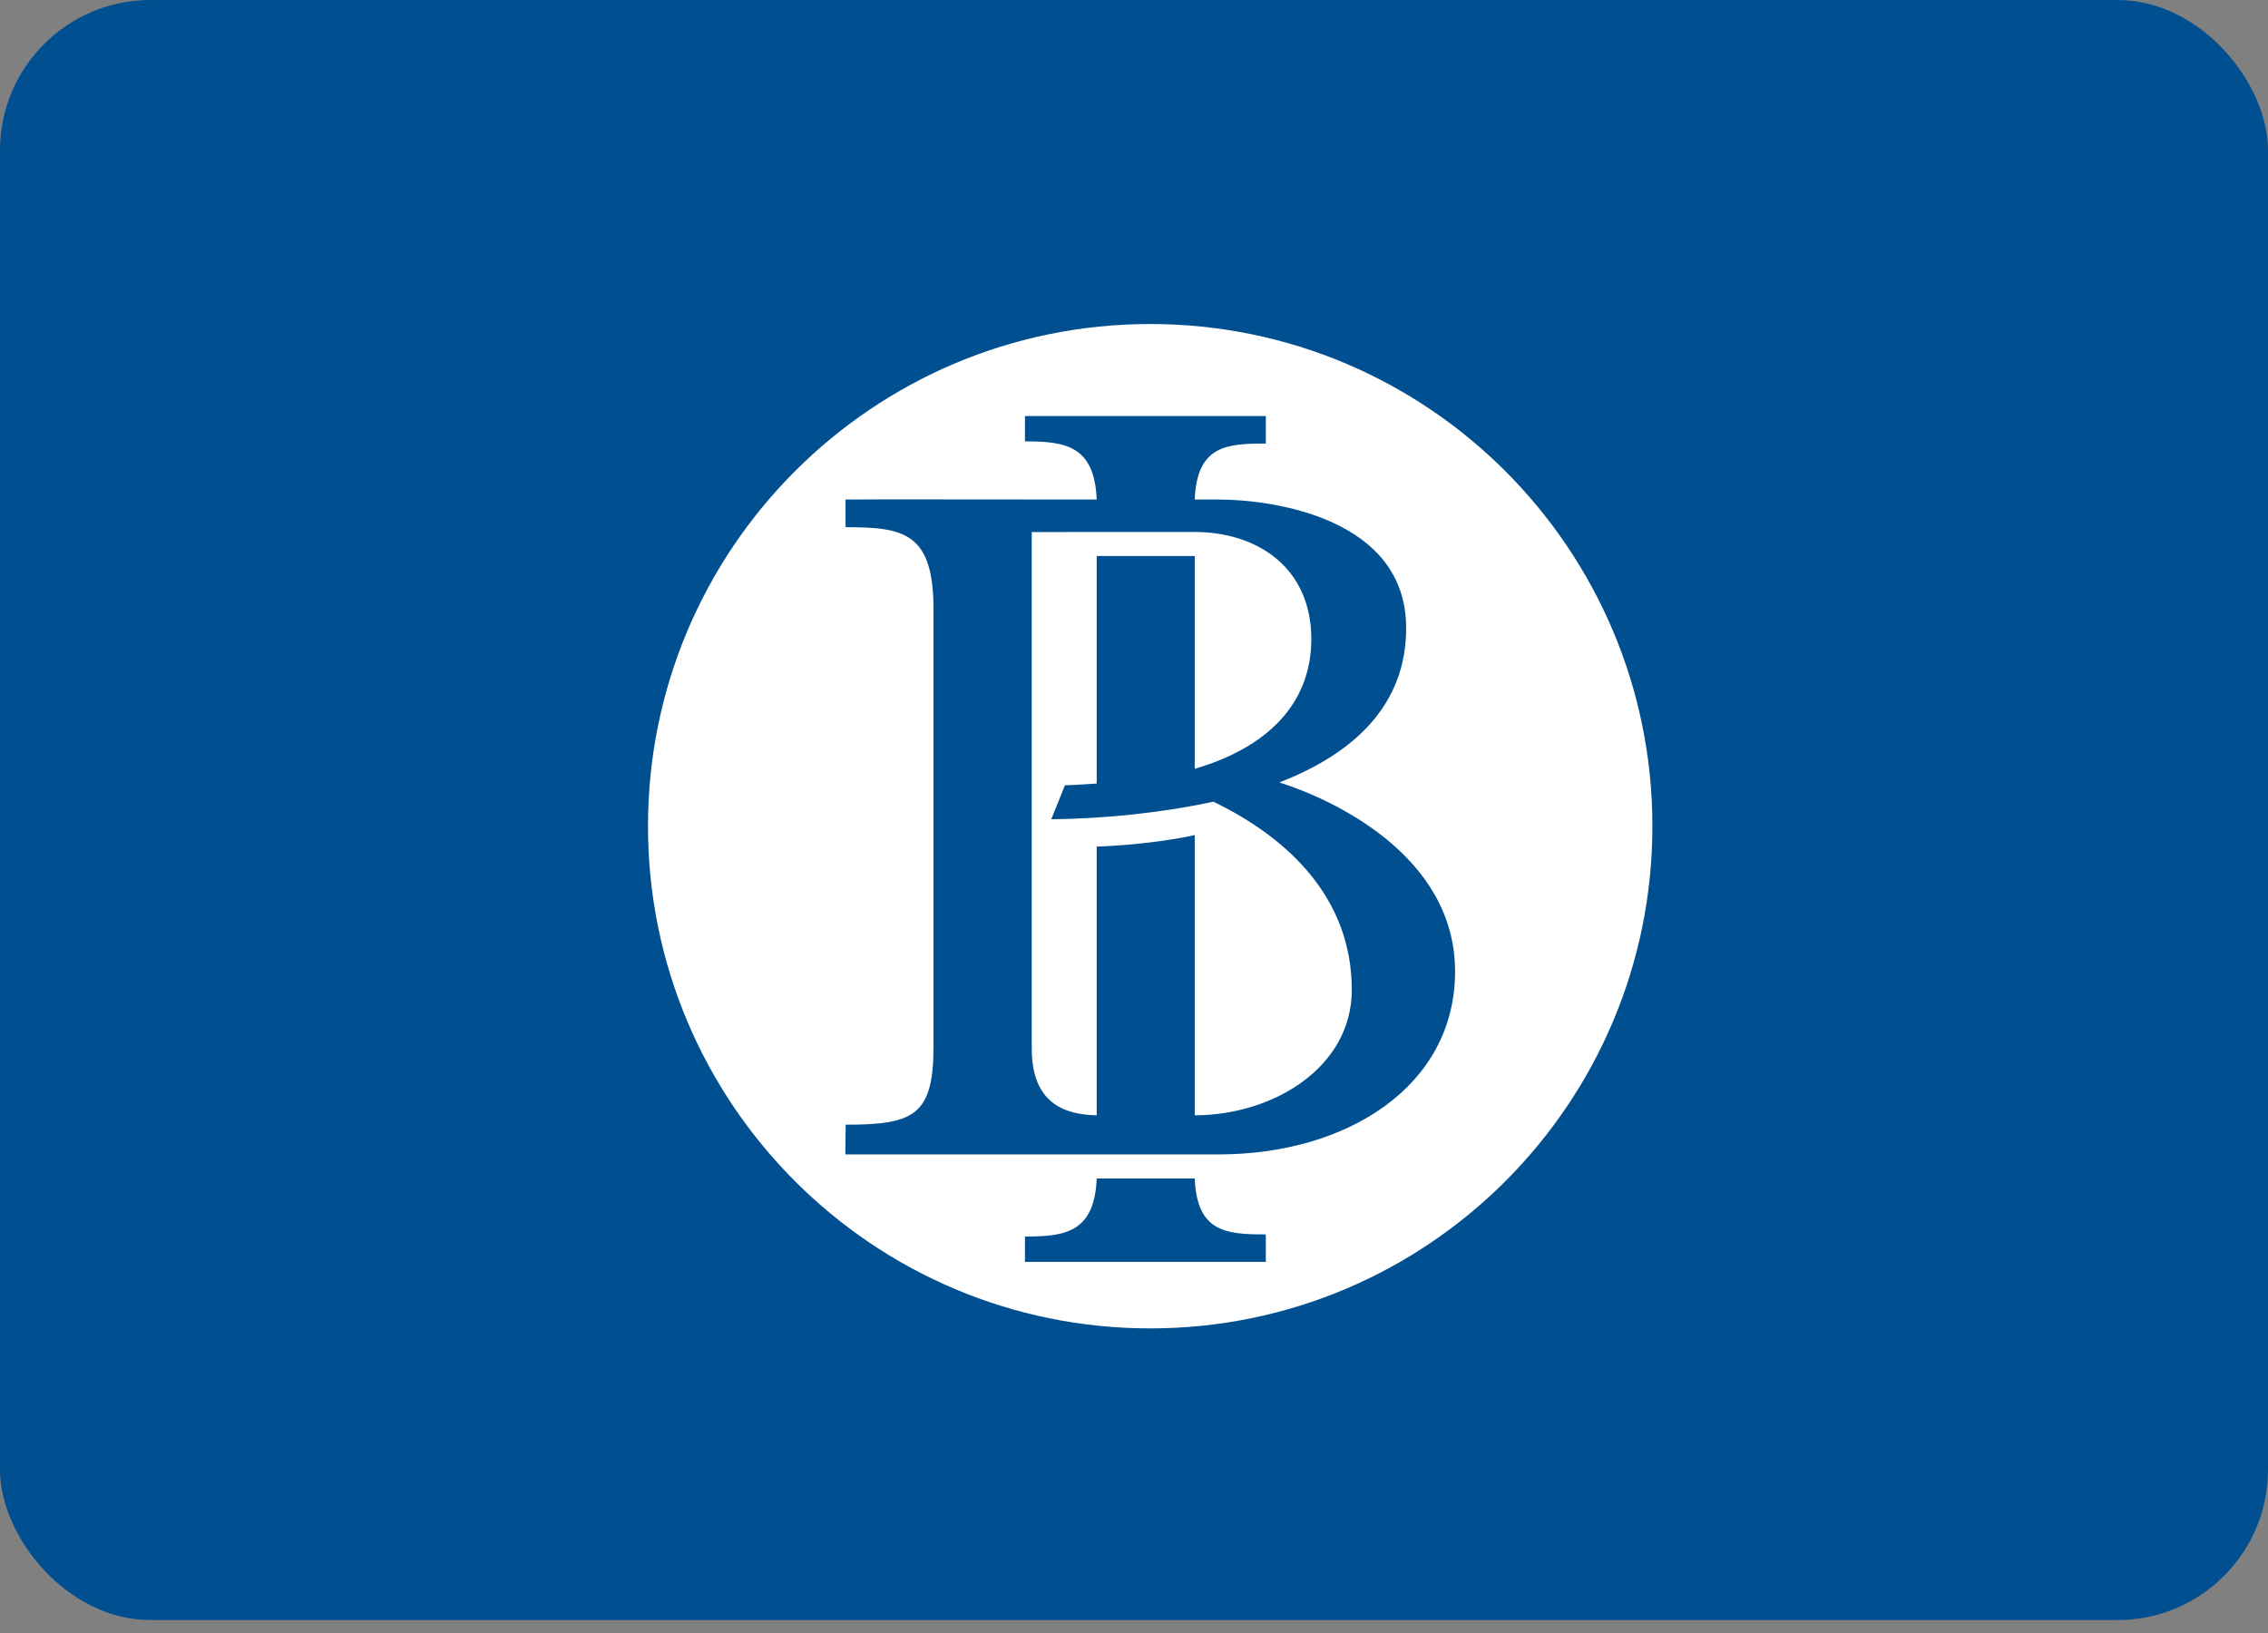 <?xml version="1.0" ?><svg height="72px" version="1.1" viewBox="0 0 100 72" width="100px" xmlns="http://www.w3.org/2000/svg" xmlns:xlink="http://www.w3.org/1999/xlink"><rect x="0" y="0" width="100" height="72" fill="#808080" stroke="none"/><title/><desc/><defs><rect height="71.429" id="path-1" rx="6.632" width="100" x="0" y="0"/></defs><g fill="none" fill-rule="evenodd" id="Content" stroke="none" stroke-width="1"><g id="Indonesian-Bank-Icons" transform="translate(-530, -887)"><g id="Bank-Indonesia" transform="translate(530, 887)"><mask fill="white" id="mask-2"><use xlink:href="#path-1"/></mask><use fill="#004F91" id="Background" xlink:href="#path-1"/><path d="M72.857,36.427 C72.857,24.198 62.942,14.286 50.716,14.286 C38.485,14.286 28.571,24.198 28.571,36.427 C28.571,48.655 38.485,58.57 50.716,58.57 C62.942,58.57 72.857,48.655 72.857,36.427 L72.857,36.427 Z M45.193,54.52 C46.95,54.52 48.26,54.348 48.355,51.96 L52.678,51.96 C52.772,54.348 54.1,54.426 55.812,54.426 L55.812,55.637 L45.193,55.637 L45.193,54.52 Z M56.409,34.497 C58.724,35.23 64.157,37.707 64.157,42.833 C64.157,47.888 59.392,50.899 53.736,50.899 L37.271,50.899 L37.288,49.588 C40.275,49.588 41.16,49.194 41.16,46.144 L41.16,26.853 C41.16,23.458 39.82,23.245 37.283,23.245 L37.283,22.025 C37.758,22.014 43.739,22.022 48.355,22.025 C48.26,19.634 46.95,19.46 45.193,19.46 L45.193,18.345 L55.812,18.345 L55.812,19.556 C54.1,19.556 52.772,19.634 52.678,22.025 L53.736,22.025 C56.124,22.025 61.989,22.847 62,27.676 C62.009,31.064 59.72,33.219 56.409,34.497 L56.409,34.497 Z M59.603,43.644 C59.603,39.634 56.849,36.965 53.5,35.347 C51.315,35.822 48.751,36.1 46.352,36.12 L46.955,34.624 C47.499,34.607 47.912,34.573 48.355,34.547 L48.355,24.516 L52.678,24.516 L52.678,33.898 C56.301,32.829 57.818,30.679 57.818,28.183 C57.818,24.983 55.391,23.455 52.667,23.455 L45.491,23.458 L45.491,46.233 C45.491,48.644 46.941,49.149 48.355,49.174 L48.355,37.328 C49.975,37.271 51.717,37.041 52.678,36.818 L52.678,49.174 C56.133,49.171 59.603,47.066 59.603,43.644 L59.603,43.644 Z" fill="#FFFFFF" id="Logo-Bank-Indonesia" mask="url(#mask-2)"/></g></g></g></svg>